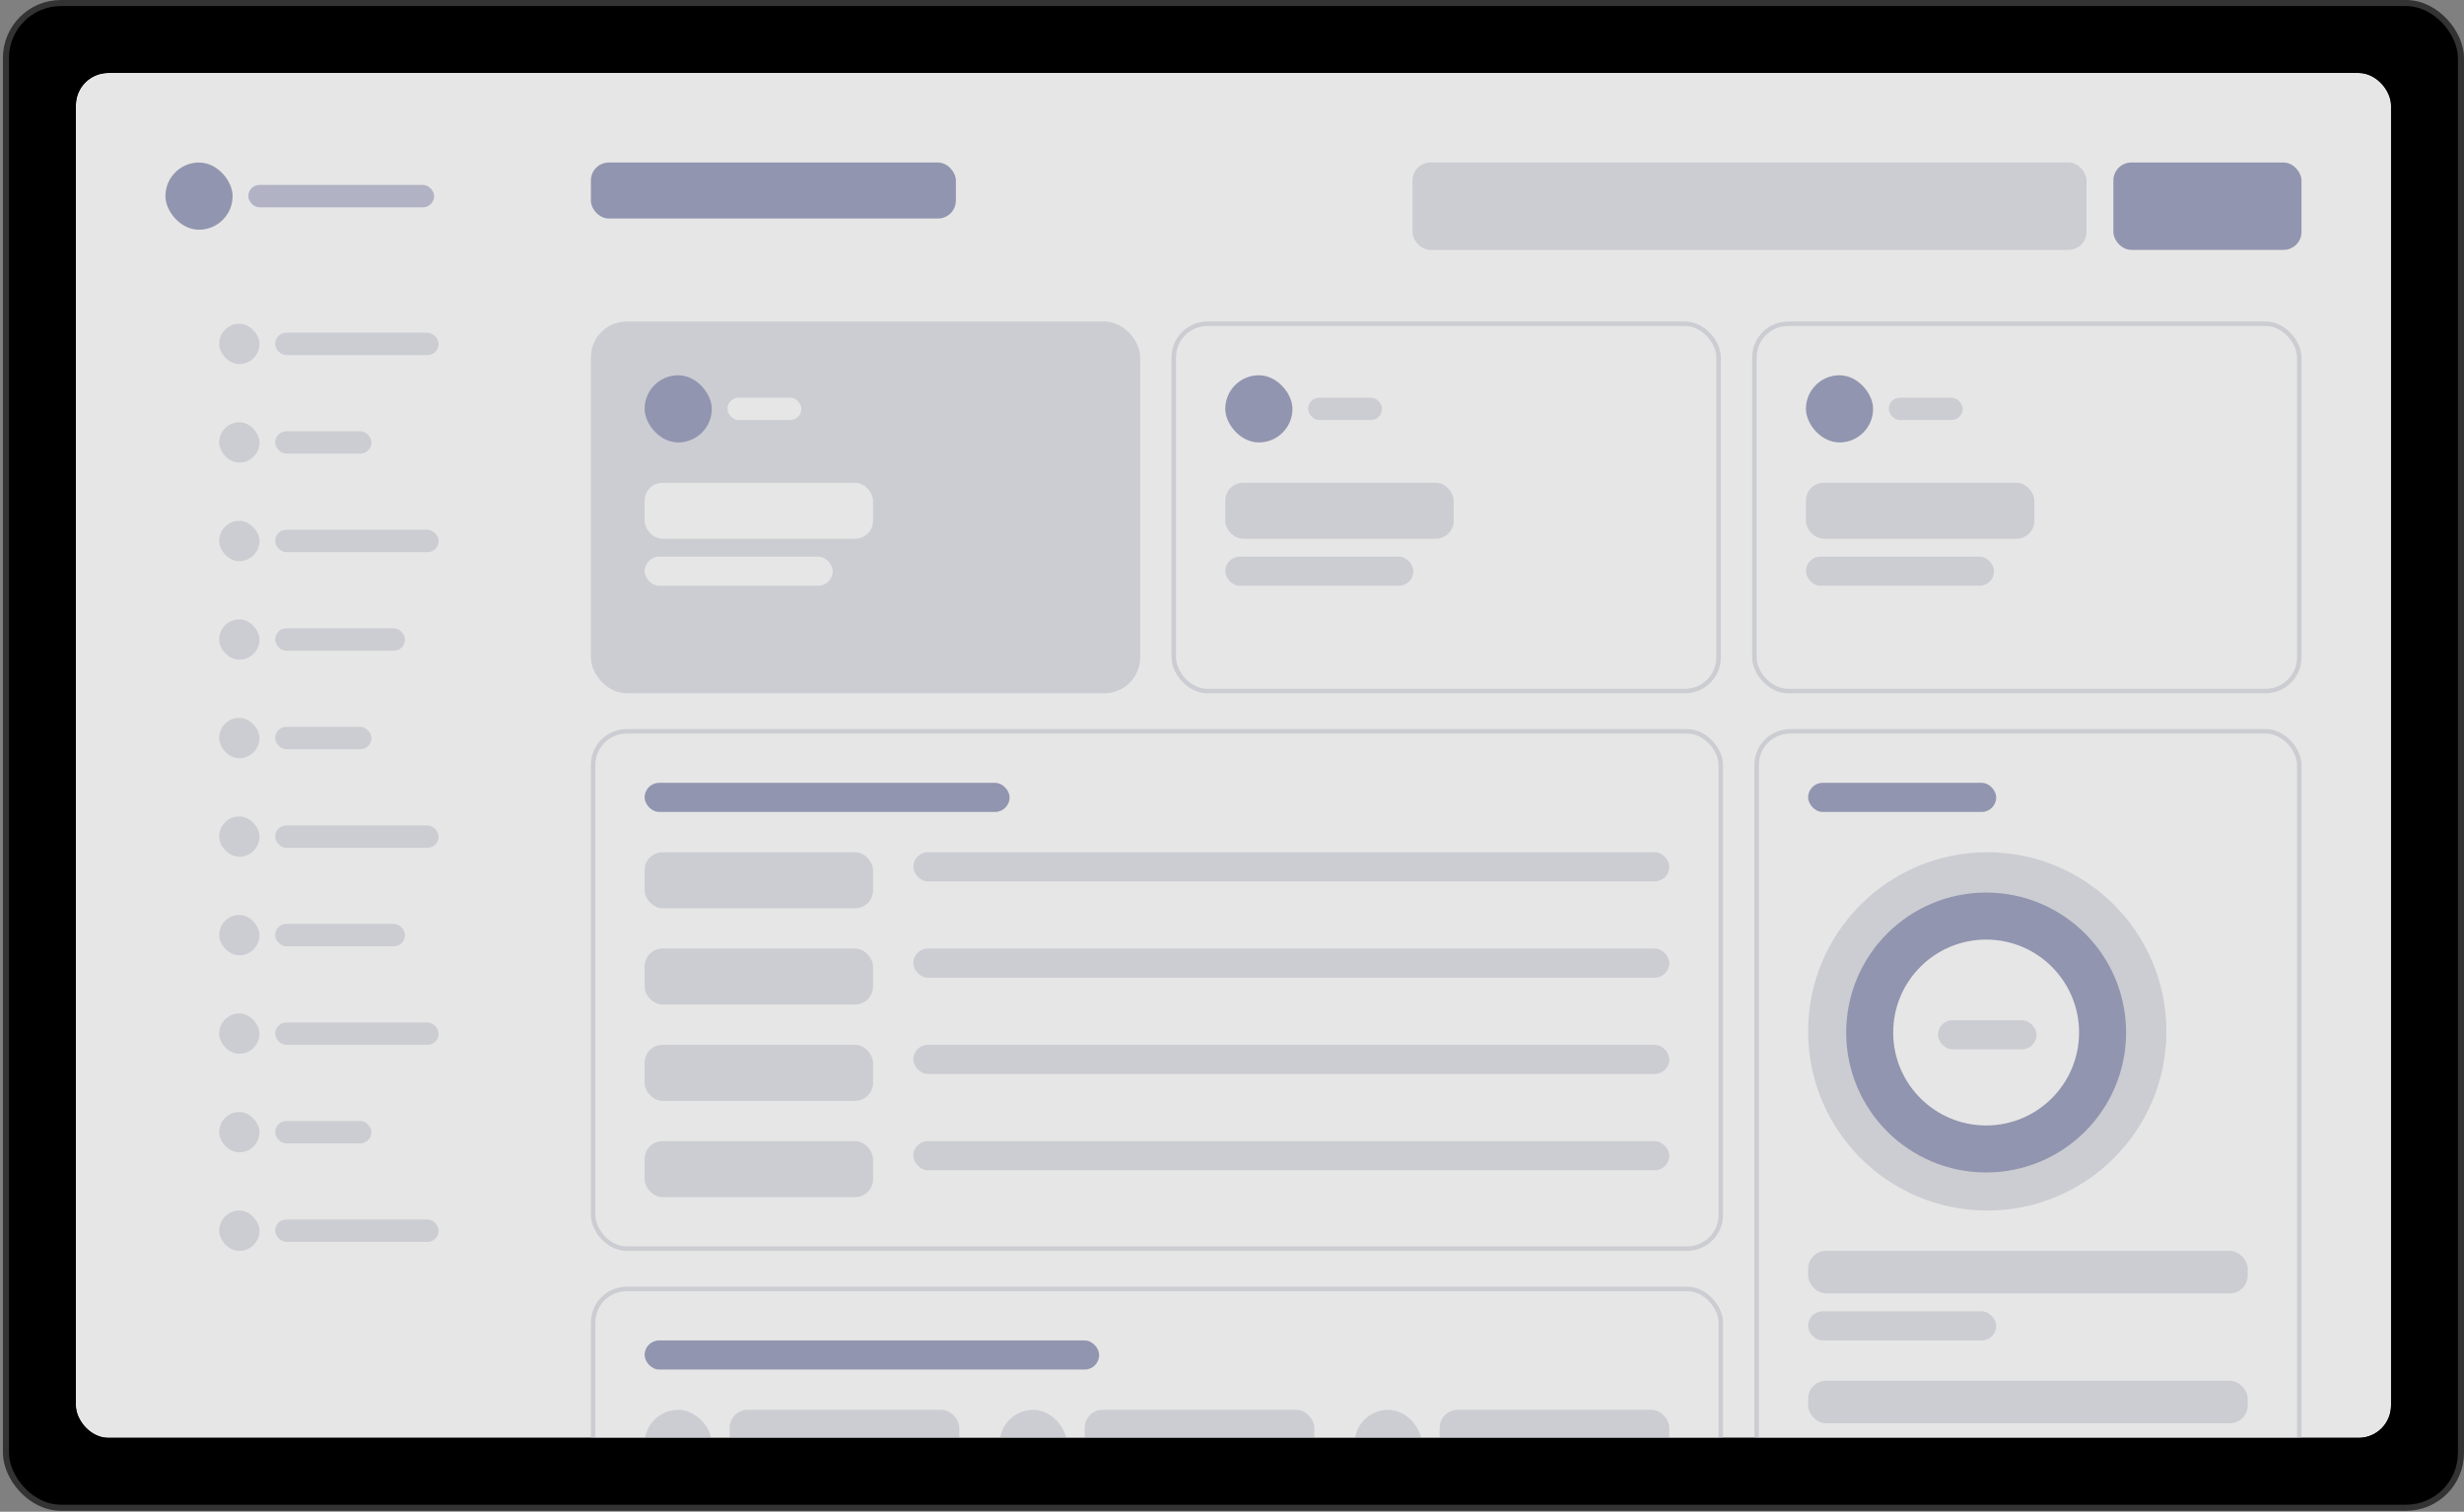 <svg width="608" height="373" viewBox="0 0 608 373" fill="none" xmlns="http://www.w3.org/2000/svg">
<rect x="0" y="0" width="608" height="373" fill="#808080" stroke="none"/>
<rect x="1.469" y="0.75" width="605.781" height="371.272" rx="13.552" fill="black"/>
<g clip-path="url(#clip0_95_1423)">
<rect x="18.719" y="18" width="571.281" height="336.772" rx="8" fill="black"/>
<g opacity="0.9">
<rect x="18.719" y="18" width="571.281" height="416.612" rx="8" fill="white"/>
<rect x="40.82" y="40.101" width="16.576" height="16.576" rx="8.288" fill="#A1A5C2"/>
<rect x="61.264" y="45.627" width="45.861" height="5.525" rx="2.763" fill="#C4C7DA"/>
<rect x="40.82" y="66.623" width="80.67" height="255.272" rx="8.841" fill="white"/>
<rect x="54.081" y="79.884" width="9.946" height="9.946" rx="4.973" fill="#E2E3E9"/>
<rect x="67.895" y="82.094" width="40.335" height="5.525" rx="2.763" fill="#E2E3E9"/>
<rect x="54.081" y="104.196" width="9.946" height="9.946" rx="4.973" fill="#E2E3E9"/>
<rect x="67.895" y="106.406" width="23.759" height="5.525" rx="2.763" fill="#E2E3E9"/>
<rect x="54.081" y="128.507" width="9.946" height="9.946" rx="4.973" fill="#E2E3E9"/>
<rect x="67.895" y="130.717" width="40.335" height="5.525" rx="2.763" fill="#E2E3E9"/>
<rect x="54.081" y="152.819" width="9.946" height="9.946" rx="4.973" fill="#E2E3E9"/>
<rect x="67.895" y="155.029" width="32.047" height="5.525" rx="2.763" fill="#E2E3E9"/>
<rect x="54.081" y="177.13" width="9.946" height="9.946" rx="4.973" fill="#E2E3E9"/>
<rect x="67.895" y="179.341" width="23.759" height="5.525" rx="2.763" fill="#E2E3E9"/>
<rect x="54.081" y="201.442" width="9.946" height="9.946" rx="4.973" fill="#E2E3E9"/>
<rect x="67.895" y="203.652" width="40.335" height="5.525" rx="2.763" fill="#E2E3E9"/>
<rect x="54.081" y="225.754" width="9.946" height="9.946" rx="4.973" fill="#E2E3E9"/>
<rect x="67.895" y="227.964" width="32.047" height="5.525" rx="2.763" fill="#E2E3E9"/>
<rect x="54.081" y="250.065" width="9.946" height="9.946" rx="4.973" fill="#E2E3E9"/>
<rect x="67.895" y="252.275" width="40.335" height="5.525" rx="2.763" fill="#E2E3E9"/>
<rect x="54.081" y="274.377" width="9.946" height="9.946" rx="4.973" fill="#E2E3E9"/>
<rect x="67.895" y="276.587" width="23.759" height="5.525" rx="2.763" fill="#E2E3E9"/>
<rect x="54.081" y="298.688" width="9.946" height="9.946" rx="4.973" fill="#E2E3E9"/>
<rect x="67.895" y="300.898" width="40.335" height="5.525" rx="2.763" fill="#E2E3E9"/>
<rect x="145.802" y="40.101" width="90.063" height="13.813" rx="4.42" fill="#A1A5C2"/>
<rect x="348.542" y="40.101" width="166.313" height="21.549" rx="4.42" fill="#E2E3E9"/>
<rect x="521.486" y="40.101" width="46.413" height="21.549" rx="4.42" fill="#A1A5C2"/>
<rect x="146.355" y="79.884" width="134.437" height="90.616" rx="8.288" fill="#E2E3E9"/>
<rect x="159.063" y="92.592" width="16.576" height="16.576" rx="8.288" fill="#A1A5C2"/>
<rect x="179.507" y="98.118" width="18.234" height="5.525" rx="2.763" fill="white"/>
<rect x="159.063" y="119.114" width="56.359" height="13.813" rx="4.42" fill="white"/>
<rect x="159.063" y="137.348" width="46.413" height="7.183" rx="3.591" fill="white"/>
<rect x="146.355" y="79.884" width="134.437" height="90.616" rx="8.288" stroke="#E2E3E9" stroke-width="1.105"/>
<rect x="289.632" y="79.884" width="134.437" height="90.616" rx="8.288" fill="white"/>
<rect x="302.341" y="92.592" width="16.576" height="16.576" rx="8.288" fill="#A1A5C2"/>
<rect x="322.784" y="98.118" width="18.234" height="5.525" rx="2.763" fill="#E2E3E9"/>
<rect x="302.341" y="119.114" width="56.359" height="13.813" rx="4.42" fill="#E2E3E9"/>
<rect x="302.341" y="137.348" width="46.413" height="7.183" rx="3.591" fill="#E2E3E9"/>
<rect x="289.632" y="79.884" width="134.437" height="90.616" rx="8.288" stroke="#E2E3E9" stroke-width="1.105"/>
<rect x="432.909" y="79.884" width="134.437" height="90.616" rx="8.288" fill="white"/>
<rect x="445.618" y="92.592" width="16.576" height="16.576" rx="8.288" fill="#A1A5C2"/>
<rect x="466.062" y="98.118" width="18.234" height="5.525" rx="2.763" fill="#E2E3E9"/>
<rect x="445.618" y="119.114" width="56.359" height="13.813" rx="4.42" fill="#E2E3E9"/>
<rect x="445.618" y="137.348" width="46.413" height="7.183" rx="3.591" fill="#E2E3E9"/>
<rect x="432.909" y="79.884" width="134.437" height="90.616" rx="8.288" stroke="#E2E3E9" stroke-width="1.105"/>
<rect x="146.355" y="180.446" width="278.256" height="127.636" rx="8.288" fill="white"/>
<rect x="159.063" y="193.154" width="90.063" height="7.183" rx="3.591" fill="#A1A5C2"/>
<rect x="159.063" y="210.283" width="56.359" height="13.813" rx="4.42" fill="#E2E3E9"/>
<rect x="225.368" y="210.283" width="186.535" height="7.183" rx="3.591" fill="#E2E3E9"/>
<rect x="159.063" y="234.042" width="56.359" height="13.813" rx="4.42" fill="#E2E3E9"/>
<rect x="225.368" y="234.042" width="186.535" height="7.183" rx="3.591" fill="#E2E3E9"/>
<rect x="159.063" y="257.801" width="56.359" height="13.813" rx="4.42" fill="#E2E3E9"/>
<rect x="225.368" y="257.801" width="186.535" height="7.183" rx="3.591" fill="#E2E3E9"/>
<rect x="159.063" y="281.56" width="56.359" height="13.813" rx="4.42" fill="#E2E3E9"/>
<rect x="225.368" y="281.56" width="186.535" height="7.183" rx="3.591" fill="#E2E3E9"/>
<rect x="146.355" y="180.446" width="278.256" height="127.636" rx="8.288" stroke="#E2E3E9" stroke-width="1.105"/>
<rect x="146.355" y="318.027" width="278.256" height="92.826" rx="8.288" fill="white"/>
<rect x="159.063" y="330.736" width="112.165" height="7.183" rx="3.591" fill="#A1A5C2"/>
<rect x="159.063" y="347.864" width="16.576" height="16.576" rx="8.288" fill="#E2E3E9"/>
<rect x="180.06" y="347.864" width="56.653" height="16.576" rx="4.42" fill="#E2E3E9"/>
<rect x="246.658" y="347.864" width="16.576" height="16.576" rx="8.288" fill="#E2E3E9"/>
<rect x="267.655" y="347.864" width="56.653" height="16.576" rx="4.42" fill="#E2E3E9"/>
<rect x="334.253" y="347.864" width="16.576" height="16.576" rx="8.288" fill="#E2E3E9"/>
<rect x="355.249" y="347.864" width="56.653" height="16.576" rx="4.42" fill="#E2E3E9"/>
<rect x="146.355" y="318.027" width="278.256" height="92.826" rx="8.288" stroke="#E2E3E9" stroke-width="1.105"/>
<rect x="433.451" y="180.446" width="133.895" height="230.895" rx="8.288" fill="white"/>
<rect x="446.159" y="193.154" width="46.413" height="7.183" rx="3.591" fill="#A1A5C2"/>
<circle cx="490.362" cy="254.486" r="38.401" stroke="#E2E3E9" stroke-width="11.603"/>
<circle cx="490.086" cy="254.762" r="28.732" stroke="#A1A5C2" stroke-width="11.603"/>
<rect x="478.207" y="251.723" width="24.312" height="7.183" rx="3.591" fill="#E2E3E9"/>
<rect x="446.159" y="308.634" width="108.478" height="10.498" rx="4.42" fill="#E2E3E9"/>
<rect x="446.159" y="323.553" width="46.413" height="7.183" rx="3.591" fill="#E2E3E9"/>
<rect x="446.159" y="340.681" width="108.478" height="10.498" rx="4.42" fill="#E2E3E9"/>
<rect x="433.451" y="180.446" width="133.895" height="230.895" rx="8.288" stroke="#E2E3E9" stroke-width="1.105"/>
</g>
</g>
<rect x="1.469" y="0.75" width="605.781" height="371.272" rx="13.552" stroke="#333333" stroke-width="1.5"/>
<defs>
<clipPath id="clip0_95_1423">
<rect x="18.719" y="18" width="571.281" height="336.772" rx="8" fill="white"/>
</clipPath>
</defs>
</svg>

